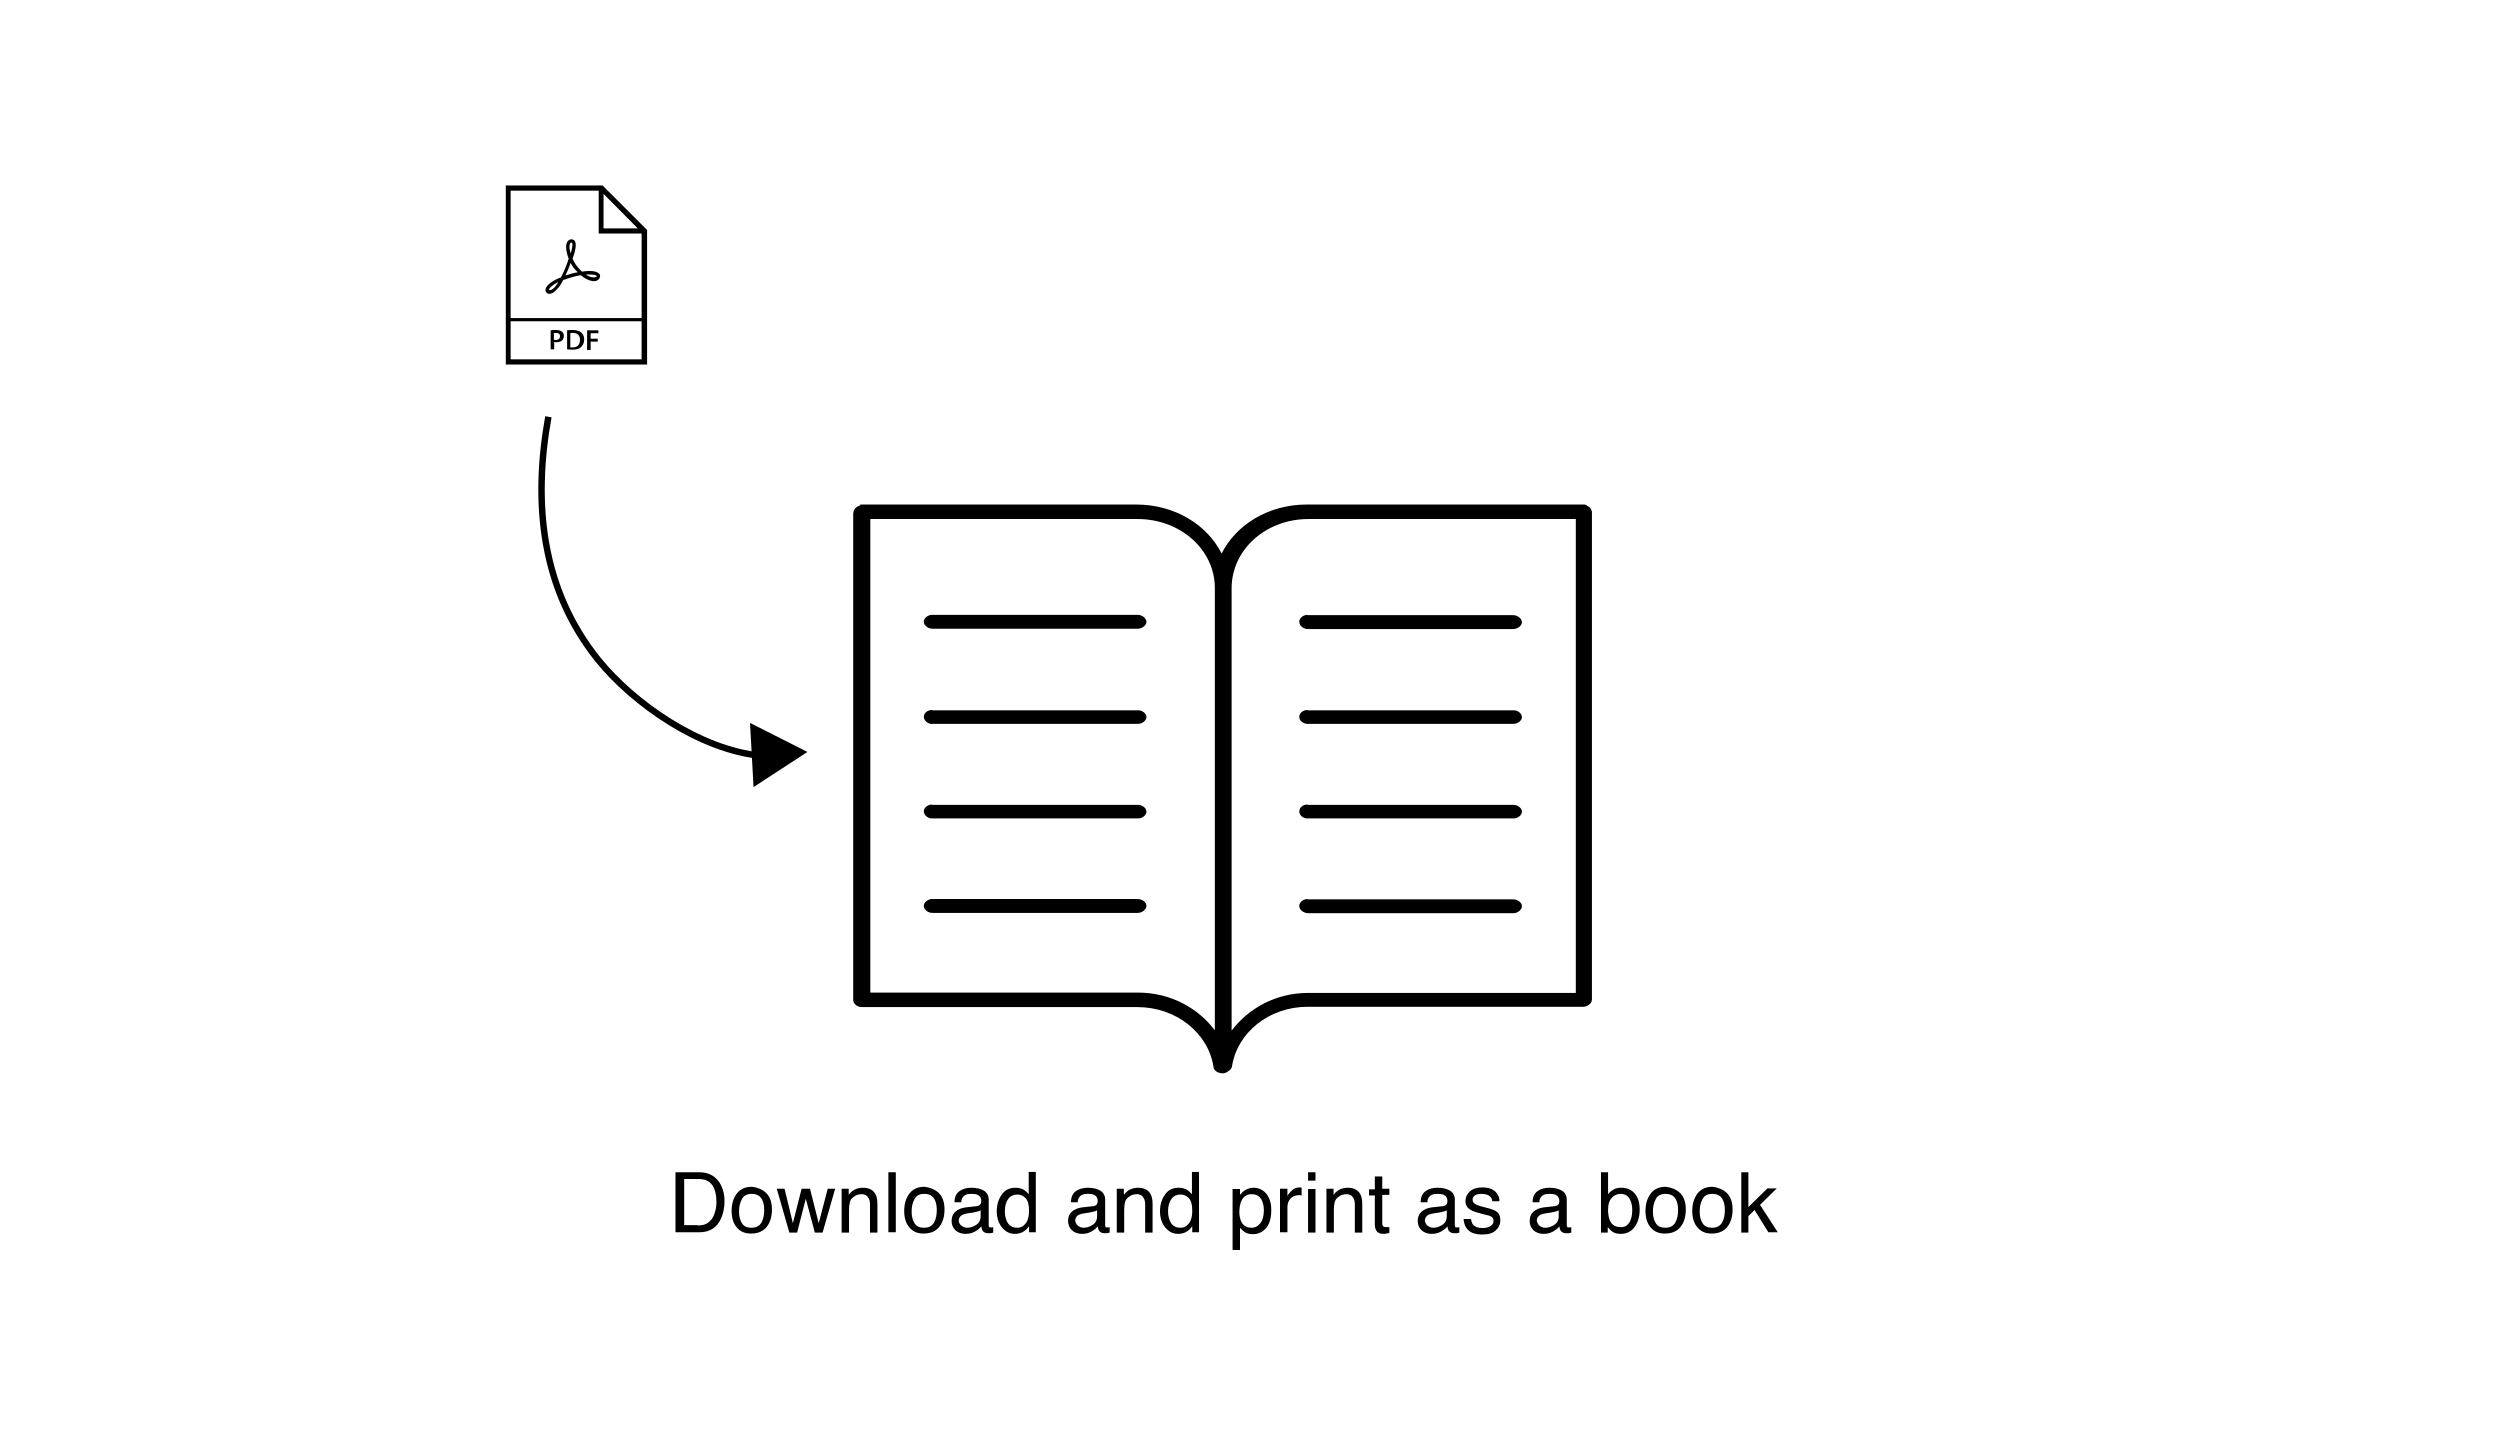 <?xml version="1.0" encoding="utf-8"?>
<!-- Generator: Adobe Illustrator 17.1.0, SVG Export Plug-In . SVG Version: 6.00 Build 0)  -->
<!DOCTYPE svg PUBLIC "-//W3C//DTD SVG 1.1//EN" "http://www.w3.org/Graphics/SVG/1.1/DTD/svg11.dtd">
<svg version="1.1" id="Layer_1" xmlns="http://www.w3.org/2000/svg" xmlns:xlink="http://www.w3.org/1999/xlink" x="0px" y="0px"
	 viewBox="0 0 775 445" style="enable-background:new 0 0 775 445;" xml:space="preserve">
<g>
	<path d="M177.1,75.2L177.1,75.2c-0.2,0-0.3,0.1-0.4,0.4c-0.3,0.6-0.2,1.7,0.2,2.9c0.1-0.1,0.1-0.2,0.1-0.2c0.6-2,0.5-2.9,0.3-3.1
		C177.2,75.3,177.2,75.2,177.1,75.2z M176.9,81.5c-0.4,1.2-1,2.6-1.6,3.9c1.2-0.4,2.5-0.8,3.8-1c-0.1-0.1-0.1-0.1-0.1-0.1
		C178.1,83.5,177.4,82.5,176.9,81.5z M181.6,85.1c1.5,1,2.6,1,3.1,0.8c0.2-0.1,0.3-0.2,0.3-0.2c0-0.1,0-0.2-0.1-0.2
		c-0.1-0.2-0.6-0.4-2.4-0.4c-0.1,0-0.1,0-0.1,0C182.2,85.1,181.9,85.1,181.6,85.1z M173.1,87.4c-1.5,0.7-2.9,1.9-2.9,2.4l0.1,0.1
		c0.2,0.2,1-0.1,1.7-0.9C172.3,88.6,172.7,88.1,173.1,87.4z M170.3,91.1c-0.3,0-0.6-0.1-0.8-0.3c-0.3-0.3-0.4-0.6-0.4-1.1
		c0.2-1.3,2.3-2.7,3.8-3.3c0.3-0.1,0.6-0.3,1-0.4c1-1.9,1.9-4.2,2.4-5.8c-0.8-2-1-3.9-0.6-4.9c0.3-0.8,0.9-1,1.2-1.1
		c0.6-0.1,1,0.2,1.2,0.4c0.2,0.3,0.8,1-0.1,4.1c0,0-0.2,0.6-0.5,1.5c0.5,1.2,1.3,2.4,2.3,3.4c0.3,0.3,0.4,0.4,0.6,0.6
		c0.8-0.1,1.5-0.2,2.2-0.2l0,0c1.7,0,2.6,0.3,3.1,0.8c0.3,0.3,0.4,0.6,0.3,1c-0.1,0.5-0.4,0.9-1,1.2c-1,0.4-2.8,0.1-5-1.7
		c-1.9,0.3-3.9,1-5.4,1.5c-0.6,1.2-1.3,2.3-2,2.9C171.9,90.6,171,91.1,170.3,91.1z"/>
	<path d="M171.7,105.3c0.1,0.1,0.3,0.1,0.6,0.1c0.8,0,1.3-0.4,1.3-1.2c0-0.7-0.4-1-1.3-1c-0.3,0-0.5,0-0.6,0.1V105.3z M170.7,102.4
		c0.4-0.1,1-0.1,1.7-0.1c0.8,0,1.4,0.2,1.8,0.5c0.4,0.3,0.6,0.8,0.6,1.3s-0.2,1.1-0.5,1.4c-0.4,0.4-1.2,0.6-1.9,0.6
		c-0.2,0-0.4,0-0.6-0.1v2.3h-1.1V102.4z"/>
	<path d="M176.9,107.7c0.1,0,0.4,0,0.6,0c1.5,0,2.3-0.8,2.3-2.4c0-1.3-0.8-2.1-2.2-2.1c-0.4,0-0.6,0-0.8,0.1V107.7z M175.8,102.4
		c0.5-0.1,1.2-0.1,1.8-0.1c1.2,0,1.9,0.3,2.5,0.7c0.6,0.5,1,1.2,1,2.2c0,1.1-0.4,1.9-1,2.4c-0.6,0.6-1.6,0.8-2.8,0.8
		c-0.6,0-1.2-0.1-1.5-0.1L175.8,102.4L175.8,102.4z"/>
	<polygon points="182,102.4 185.5,102.4 185.5,103.3 183.1,103.3 183.1,105 185.3,105 185.3,105.9 183.1,105.9 183.1,108.5 
		182,108.5 	"/>
	<path d="M158.3,111.4V99.6h40.6v11.8H158.3z M185.6,59.1v13.3h13.3v26.2h-40.6V59.1H185.6z M187.1,60.1l10.6,10.7h-10.6V60.1z
		 M186.8,57.5h-30V113h43.8V71.3L186.8,57.5z"/>
</g>
<path d="M405.1,278.7c-1.4,0.2-2.5,1.2-2.3,2.4c0.1,1.1,1.5,2,2.8,2h63.5c1.4,0,2.7-1.1,2.7-2.2c0-1.1-1.3-2.1-2.7-2.1h-63.5
	c0,0-0.1,0-0.2,0C405.3,278.7,405.2,278.7,405.1,278.7z M288.7,278.7c-1.4,0.2-2.5,1.3-2.3,2.4c0.2,1.1,1.5,2,2.9,1.9h63.4
	c1.4,0,2.7-1.1,2.7-2.2c0-1.1-1.3-2.1-2.7-2.1h-63.4c-0.1,0-0.2,0-0.3,0C288.9,278.7,288.8,278.7,288.7,278.7z M405.1,249.4
	c-1.4,0.1-2.5,1.2-2.3,2.4c0.1,1.1,1.5,2.1,2.8,1.9h63.5c1.4,0.1,2.7-1,2.7-2.1c0-1.1-1.3-2.1-2.7-2.1h-63.5c0,0-0.1,0-0.2,0
	C405.3,249.4,405.2,249.4,405.1,249.4z M288.7,249.4c-1.4,0.2-2.5,1.2-2.3,2.4c0.2,1.1,1.5,2.1,2.9,1.9h63.4c1.4,0.1,2.7-1,2.7-2.1
	c0-1.1-1.3-2.1-2.7-2.1h-63.4c-0.1,0-0.2,0-0.3,0C288.9,249.4,288.8,249.4,288.7,249.4z M405.1,220.1c-1.4,0.1-2.5,1.2-2.3,2.4
	c0.1,1.1,1.5,2,2.8,1.9h63.5c1.4,0,2.7-1,2.7-2.1c0-1.1-1.3-2.2-2.7-2.1h-63.5c0,0-0.1,0-0.2,0C405.3,220.1,405.2,220.1,405.1,220.1
	z M288.7,220.1c-1.4,0.1-2.5,1.2-2.3,2.4c0.2,1.1,1.5,2.1,2.9,1.9h63.4c1.4,0,2.7-1,2.7-2.1c0-1.1-1.3-2.2-2.7-2.1h-63.4
	c-0.1,0-0.2,0-0.3,0C288.9,220.1,288.8,220.1,288.7,220.1z M405.1,190.6c-1.4,0.2-2.5,1.2-2.3,2.4c0.1,1.1,1.5,2.1,2.8,2h63.5
	c1.4,0,2.7-1.1,2.7-2.1c0-1.1-1.3-2.2-2.7-2.2h-63.5c0,0-0.1,0-0.2,0C405.3,190.6,405.2,190.6,405.1,190.6z M288.7,190.6
	c-1.4,0.2-2.5,1.3-2.3,2.4c0.2,1.1,1.5,2,2.9,1.9h63.4c1.4,0,2.7-1.1,2.7-2.1c0-1.1-1.3-2.2-2.7-2.2h-63.4c-0.1,0-0.2,0-0.3,0
	C288.9,190.6,288.8,190.6,288.7,190.6z M405.6,160.9h82.9v146.9h-82.9c-10.1,0-18.6,4.8-23.8,11.7V182.4
	C381.8,170.3,392.5,160.9,405.6,160.9z M269.8,160.9h82.9c13.1,0,23.9,9.4,23.9,21.4v137.1c-5.2-6.9-13.7-11.7-23.9-11.7h-82.9
	V160.9z M266.8,156.6c-0.2,0.1-0.4,0.1-0.5,0.2c-0.1,0.1-0.2,0.1-0.3,0.2c-0.1,0-0.2,0-0.3,0.1l-0.1,0.1c-0.2,0.2-0.4,0.2-0.5,0.4
	c-0.1,0.2-0.3,0.3-0.3,0.5c-0.1,0.1-0.1,0.2-0.1,0.2c-0.1,0.1-0.1,0.2-0.1,0.2c0,0.2,0,0.2,0,0.4h-0.1v151.1c0,1.1,1.2,2.2,2.6,2.2
	h85.5c12,0,22,8,23.6,18.6c0.1,1.6,2.9,2.6,4.4,1.4c0,0,0.1,0,0.1-0.1c0.6-0.3,1-0.8,1.2-1.4c1.6-10.6,11.5-18.6,23.5-18.6h85.4
	c1.4,0,2.7-1.1,2.7-2.2V158.8c0-0.1,0-0.2,0-0.2c-0.1-0.3-0.2-0.5-0.3-0.8c-0.1-0.1-0.1-0.2-0.2-0.2c-0.1-0.2-0.2-0.3-0.3-0.4
	c-0.1-0.1-0.3-0.2-0.4-0.2c-0.1-0.1-0.2-0.2-0.3-0.2c0-0.1-0.1-0.1-0.2-0.2c-0.2-0.1-0.4-0.1-0.5-0.2c-0.1,0-0.2,0-0.3,0
	c-0.1,0-0.3,0-0.4,0h-85.5c-11.8,0-21.9,6.2-26.4,15.2c-4.5-9-14.6-15.2-26.5-15.2h-85.3c-0.1,0-0.1,0-0.2,0c-0.1,0-0.2,0-0.2,0
	C267,156.6,266.9,156.6,266.8,156.6z"/>
<g>
	<g>
		<path style="fill:none;stroke:#000000;stroke-width:2;" d="M170,129.2c-4.8,26.7-2.2,53.4,15.4,75.3
			c10.9,13.5,31.4,27.9,50.5,29.8"/>
		<g>
			<polygon points="233.6,244 250.3,233.1 232.5,224.1 			"/>
		</g>
	</g>
</g>
<g>
	<path d="M209.3,363.4h7.5c2.5,0,4.5,0.9,5.9,2.7c1.2,1.6,1.9,3.7,1.9,6.3c0,2-0.4,3.8-1.1,5.4c-1.3,2.8-3.5,4.2-6.7,4.2h-7.4V363.4
		z M216.3,379.9c0.8,0,1.5-0.1,2.1-0.3c1-0.3,1.7-1,2.4-1.9c0.5-0.8,0.8-1.7,1.1-2.9c0.1-0.7,0.2-1.4,0.2-2c0-2.3-0.4-4.1-1.3-5.4
		c-0.9-1.3-2.3-1.9-4.3-1.9h-4.4v14.3H216.3z"/>
	<path d="M237.5,369.8c1.2,1.2,1.8,2.9,1.8,5.1c0,2.2-0.5,4-1.6,5.4c-1.1,1.4-2.7,2.1-4.9,2.1c-1.9,0-3.3-0.6-4.4-1.9
		c-1.1-1.3-1.6-3-1.6-5.1c0-2.3,0.6-4.1,1.7-5.5s2.7-2,4.6-2C234.8,368.1,236.3,368.7,237.5,369.8z M236.1,378.9
		c0.6-1.1,0.8-2.4,0.8-3.8c0-1.3-0.2-2.3-0.6-3.1c-0.6-1.3-1.7-1.9-3.3-1.9c-1.4,0-2.4,0.5-3,1.6s-0.9,2.3-0.9,3.9
		c0,1.4,0.3,2.7,0.9,3.6c0.6,1,1.6,1.4,3,1.4C234.5,380.6,235.5,380,236.1,378.9z"/>
	<path d="M243.2,368.5l2.6,10.7l2.7-10.7h2.6l2.7,10.7l2.8-10.7h2.3l-3.9,13.6h-2.4l-2.8-10.5l-2.7,10.5h-2.4l-3.9-13.6H243.2z"/>
	<path d="M260.9,368.5h2.2v1.9c0.6-0.8,1.3-1.4,2-1.7c0.7-0.3,1.5-0.5,2.4-0.5c1.9,0,3.2,0.7,3.9,2c0.4,0.7,0.6,1.8,0.6,3.2v8.7
		h-2.3v-8.6c0-0.8-0.1-1.5-0.4-2c-0.4-0.8-1.1-1.3-2.2-1.3c-0.5,0-1,0.1-1.3,0.2c-0.6,0.2-1.2,0.6-1.7,1.1c-0.4,0.4-0.6,0.9-0.7,1.4
		c-0.1,0.5-0.2,1.2-0.2,2.1v7.1h-2.3V368.5z"/>
	<path d="M275.4,363.4h2.3v18.6h-2.3V363.4z"/>
	<path d="M291,369.8c1.2,1.2,1.8,2.9,1.8,5.1c0,2.2-0.5,4-1.6,5.4c-1.1,1.4-2.7,2.1-4.9,2.1c-1.9,0-3.3-0.6-4.4-1.9
		c-1.1-1.3-1.6-3-1.6-5.1c0-2.3,0.6-4.1,1.7-5.5s2.7-2,4.6-2C288.3,368.1,289.8,368.7,291,369.8z M289.6,378.9
		c0.6-1.1,0.8-2.4,0.8-3.8c0-1.3-0.2-2.3-0.6-3.1c-0.6-1.3-1.7-1.9-3.3-1.9c-1.4,0-2.4,0.5-3,1.6s-0.9,2.3-0.9,3.9
		c0,1.4,0.3,2.7,0.9,3.6c0.6,1,1.6,1.4,3,1.4C288,380.6,289,380,289.6,378.9z"/>
	<path d="M302.9,373.9c0.5-0.1,0.9-0.3,1.1-0.7c0.1-0.2,0.2-0.5,0.2-0.9c0-0.8-0.3-1.3-0.8-1.7s-1.3-0.5-2.4-0.5c-1.2,0-2,0.3-2.5,1
		c-0.3,0.4-0.5,0.9-0.5,1.6h-2.1c0-1.7,0.6-2.8,1.6-3.5c1-0.7,2.3-1,3.6-1c1.6,0,2.9,0.3,3.9,0.9c1,0.6,1.5,1.6,1.5,2.8v7.8
		c0,0.2,0,0.4,0.1,0.6s0.3,0.2,0.6,0.2c0.1,0,0.2,0,0.3,0s0.3,0,0.4-0.1v1.7c-0.4,0.1-0.6,0.2-0.8,0.2s-0.4,0-0.8,0
		c-0.8,0-1.4-0.3-1.7-0.8c-0.2-0.3-0.3-0.7-0.4-1.3c-0.5,0.6-1.1,1.1-2,1.6s-1.8,0.7-2.9,0.7c-1.3,0-2.3-0.4-3.1-1.1
		c-0.8-0.8-1.2-1.7-1.2-2.9c0-1.3,0.4-2.2,1.2-2.9c0.8-0.7,1.8-1.1,3.1-1.3L302.9,373.9z M298.1,380c0.5,0.4,1.1,0.6,1.7,0.6
		c0.8,0,1.6-0.2,2.3-0.6c1.3-0.6,1.9-1.6,1.9-3v-1.8c-0.3,0.2-0.6,0.3-1.1,0.4c-0.4,0.1-0.9,0.2-1.3,0.3l-1.4,0.2
		c-0.8,0.1-1.5,0.3-1.9,0.5c-0.7,0.4-1.1,1-1.1,1.9C297.3,379.1,297.6,379.7,298.1,380z"/>
	<path d="M317.5,368.9c0.4,0.3,0.9,0.7,1.4,1.3v-6.9h2.2v18.7H319v-1.9c-0.5,0.8-1.2,1.4-1.9,1.8c-0.7,0.4-1.6,0.6-2.5,0.6
		c-1.5,0-2.8-0.6-3.9-1.9c-1.1-1.3-1.7-3-1.7-5.1c0-2,0.5-3.7,1.5-5.1c1-1.5,2.4-2.2,4.3-2.2C316,368.2,316.8,368.5,317.5,368.9z
		 M312.4,379.1c0.6,1,1.6,1.5,3,1.5c1.1,0,1.9-0.5,2.6-1.4c0.7-0.9,1-2.2,1-3.9c0-1.7-0.3-3-1-3.8c-0.7-0.8-1.6-1.2-2.6-1.2
		c-1.1,0-2.1,0.4-2.8,1.3c-0.7,0.9-1.1,2.2-1.1,3.9C311.5,376.9,311.8,378.1,312.4,379.1z"/>
	<path d="M339,373.9c0.5-0.1,0.9-0.3,1.1-0.7c0.1-0.2,0.2-0.5,0.2-0.9c0-0.8-0.3-1.3-0.8-1.7s-1.3-0.5-2.4-0.5c-1.2,0-2,0.3-2.5,1
		c-0.3,0.4-0.5,0.9-0.5,1.6h-2.1c0-1.7,0.6-2.8,1.6-3.5c1-0.7,2.3-1,3.6-1c1.6,0,2.9,0.3,3.9,0.9c1,0.6,1.5,1.6,1.5,2.8v7.8
		c0,0.2,0,0.4,0.1,0.6s0.3,0.2,0.6,0.2c0.1,0,0.2,0,0.3,0s0.3,0,0.4-0.1v1.7c-0.4,0.1-0.6,0.2-0.8,0.2s-0.4,0-0.8,0
		c-0.8,0-1.4-0.3-1.7-0.8c-0.2-0.3-0.3-0.7-0.4-1.3c-0.5,0.6-1.1,1.1-2,1.6s-1.8,0.7-2.9,0.7c-1.3,0-2.3-0.4-3.1-1.1
		c-0.8-0.8-1.2-1.7-1.2-2.9c0-1.3,0.4-2.2,1.2-2.9c0.8-0.7,1.8-1.1,3.1-1.3L339,373.9z M334.2,380c0.5,0.4,1.1,0.6,1.7,0.6
		c0.8,0,1.6-0.2,2.3-0.6c1.3-0.6,1.9-1.6,1.9-3v-1.8c-0.3,0.2-0.6,0.3-1.1,0.4c-0.4,0.1-0.9,0.2-1.3,0.3l-1.4,0.2
		c-0.8,0.1-1.5,0.3-1.9,0.5c-0.7,0.4-1.1,1-1.1,1.9C333.5,379.1,333.7,379.7,334.2,380z"/>
	<path d="M346.2,368.5h2.2v1.9c0.6-0.8,1.3-1.4,2-1.7c0.7-0.3,1.5-0.5,2.4-0.5c1.9,0,3.2,0.7,3.9,2c0.4,0.7,0.6,1.8,0.6,3.2v8.7H355
		v-8.6c0-0.8-0.1-1.5-0.4-2c-0.4-0.8-1.1-1.3-2.2-1.3c-0.5,0-1,0.1-1.3,0.2c-0.6,0.2-1.2,0.6-1.7,1.1c-0.4,0.4-0.6,0.9-0.7,1.4
		c-0.1,0.5-0.2,1.2-0.2,2.1v7.1h-2.3V368.5z"/>
	<path d="M368.1,368.9c0.4,0.3,0.9,0.7,1.4,1.3v-6.9h2.2v18.7h-2.1v-1.9c-0.5,0.8-1.2,1.4-1.9,1.8c-0.7,0.4-1.6,0.6-2.5,0.6
		c-1.5,0-2.8-0.6-3.9-1.9c-1.1-1.3-1.7-3-1.7-5.1c0-2,0.5-3.7,1.5-5.1c1-1.5,2.4-2.2,4.3-2.2C366.6,368.2,367.4,368.5,368.1,368.9z
		 M363,379.1c0.6,1,1.6,1.5,3,1.5c1.1,0,1.9-0.5,2.6-1.4c0.7-0.9,1-2.2,1-3.9c0-1.7-0.3-3-1-3.8c-0.7-0.8-1.6-1.2-2.6-1.2
		c-1.1,0-2.1,0.4-2.8,1.3c-0.7,0.9-1.1,2.2-1.1,3.9C362.1,376.9,362.4,378.1,363,379.1z"/>
	<path d="M382.2,368.6h2.2v1.8c0.5-0.6,1-1.1,1.5-1.4c0.8-0.5,1.7-0.8,2.7-0.8c1.5,0,2.9,0.6,3.9,1.8s1.6,2.9,1.6,5.1
		c0,3-0.8,5.1-2.3,6.3c-1,0.8-2.1,1.2-3.4,1.2c-1,0-1.9-0.2-2.6-0.7c-0.4-0.3-0.9-0.7-1.4-1.3v6.9h-2.3V368.6z M390.7,379.2
		c0.7-0.9,1.1-2.2,1.1-4c0-1.1-0.2-2-0.5-2.8c-0.6-1.5-1.7-2.2-3.3-2.2c-1.6,0-2.7,0.8-3.3,2.4c-0.3,0.8-0.5,1.9-0.5,3.2
		c0,1,0.2,1.9,0.5,2.7c0.6,1.4,1.7,2.1,3.3,2.1C389.1,380.6,390,380.1,390.7,379.2z"/>
	<path d="M396.9,368.5h2.2v2.3c0.2-0.5,0.6-1,1.3-1.7c0.7-0.7,1.5-1,2.4-1c0,0,0.1,0,0.2,0c0.1,0,0.3,0,0.5,0.1v2.4
		c-0.1,0-0.3,0-0.4-0.1c-0.1,0-0.2,0-0.4,0c-1.2,0-2,0.4-2.7,1.1c-0.6,0.7-0.9,1.6-0.9,2.6v7.8h-2.3V368.5z"/>
	<path d="M405.5,363.4h2.3v2.6h-2.3V363.4z M405.5,368.6h2.3v13.5h-2.3V368.6z"/>
	<path d="M411.2,368.5h2.2v1.9c0.6-0.8,1.3-1.4,2-1.7c0.7-0.3,1.5-0.5,2.4-0.5c1.9,0,3.2,0.7,3.9,2c0.4,0.7,0.6,1.8,0.6,3.2v8.7H420
		v-8.6c0-0.8-0.1-1.5-0.4-2c-0.4-0.8-1.1-1.3-2.2-1.3c-0.5,0-1,0.1-1.3,0.2c-0.6,0.2-1.2,0.6-1.7,1.1c-0.4,0.4-0.6,0.9-0.7,1.4
		c-0.1,0.5-0.2,1.2-0.2,2.1v7.1h-2.3V368.5z"/>
	<path d="M426.2,364.7h2.3v3.8h2.2v1.9h-2.2v8.9c0,0.5,0.2,0.8,0.5,1c0.2,0.1,0.5,0.1,0.9,0.1c0.1,0,0.2,0,0.4,0c0.1,0,0.3,0,0.4,0
		v1.8c-0.3,0.1-0.5,0.1-0.8,0.2c-0.3,0-0.6,0.1-0.9,0.1c-1.1,0-1.8-0.3-2.2-0.8s-0.6-1.3-0.6-2.1v-9h-1.8v-1.9h1.8V364.7z"/>
	<path d="M447.4,373.9c0.5-0.1,0.9-0.3,1.1-0.7c0.1-0.2,0.2-0.5,0.2-0.9c0-0.8-0.3-1.3-0.8-1.7s-1.3-0.5-2.4-0.5c-1.2,0-2,0.3-2.5,1
		c-0.3,0.4-0.5,0.9-0.5,1.6h-2.1c0-1.7,0.6-2.8,1.6-3.5c1-0.7,2.3-1,3.6-1c1.6,0,2.9,0.3,3.9,0.9c1,0.6,1.5,1.6,1.5,2.8v7.8
		c0,0.2,0,0.4,0.1,0.6s0.3,0.2,0.6,0.2c0.1,0,0.2,0,0.3,0s0.3,0,0.4-0.1v1.7c-0.4,0.1-0.6,0.2-0.8,0.2s-0.4,0-0.8,0
		c-0.8,0-1.4-0.3-1.7-0.8c-0.2-0.3-0.3-0.7-0.4-1.3c-0.5,0.6-1.1,1.1-2,1.6s-1.8,0.7-2.9,0.7c-1.3,0-2.3-0.4-3.1-1.1
		c-0.8-0.8-1.2-1.7-1.2-2.9c0-1.3,0.4-2.2,1.2-2.9c0.8-0.7,1.8-1.1,3.1-1.3L447.4,373.9z M442.6,380c0.5,0.4,1.1,0.6,1.7,0.6
		c0.8,0,1.6-0.2,2.3-0.6c1.3-0.6,1.9-1.6,1.9-3v-1.8c-0.3,0.2-0.6,0.3-1.1,0.4c-0.4,0.1-0.9,0.2-1.3,0.3l-1.4,0.2
		c-0.8,0.1-1.5,0.3-1.9,0.5c-0.7,0.4-1.1,1-1.1,1.9C441.9,379.1,442.1,379.7,442.6,380z"/>
	<path d="M456,377.8c0.1,0.8,0.3,1.3,0.6,1.8c0.6,0.7,1.6,1.1,3.1,1.1c0.9,0,1.6-0.2,2.3-0.6s1-0.9,1-1.7c0-0.6-0.3-1-0.8-1.3
		c-0.3-0.2-1-0.4-2-0.6l-1.8-0.5c-1.2-0.3-2-0.6-2.6-1c-1-0.6-1.5-1.5-1.5-2.6c0-1.3,0.5-2.3,1.4-3.1c0.9-0.8,2.2-1.2,3.8-1.2
		c2.1,0,3.6,0.6,4.5,1.8c0.6,0.8,0.9,1.6,0.8,2.5h-2.2c0-0.5-0.2-1-0.6-1.4c-0.5-0.6-1.5-0.9-2.8-0.9c-0.9,0-1.6,0.2-2,0.5
		c-0.5,0.3-0.7,0.8-0.7,1.3c0,0.6,0.3,1.1,0.9,1.4c0.3,0.2,0.9,0.4,1.5,0.6l1.5,0.4c1.7,0.4,2.8,0.8,3.4,1.2
		c0.9,0.6,1.3,1.5,1.3,2.8c0,1.2-0.5,2.3-1.4,3.1c-0.9,0.9-2.3,1.3-4.2,1.3c-2,0-3.5-0.5-4.4-1.4c-0.9-0.9-1.3-2.1-1.4-3.4H456z"/>
	<path d="M482.1,373.9c0.5-0.1,0.9-0.3,1.1-0.7c0.1-0.2,0.2-0.5,0.2-0.9c0-0.8-0.3-1.3-0.8-1.7s-1.3-0.5-2.4-0.5c-1.2,0-2,0.3-2.5,1
		c-0.3,0.4-0.5,0.9-0.5,1.6h-2.1c0-1.7,0.6-2.8,1.6-3.5c1-0.7,2.3-1,3.6-1c1.6,0,2.9,0.3,3.9,0.9c1,0.6,1.5,1.6,1.5,2.8v7.8
		c0,0.2,0,0.4,0.1,0.6s0.3,0.2,0.6,0.2c0.1,0,0.2,0,0.3,0s0.3,0,0.4-0.1v1.7c-0.4,0.1-0.6,0.2-0.8,0.2s-0.4,0-0.8,0
		c-0.8,0-1.4-0.3-1.7-0.8c-0.2-0.3-0.3-0.7-0.4-1.3c-0.5,0.6-1.1,1.1-2,1.6s-1.8,0.7-2.9,0.7c-1.3,0-2.3-0.4-3.1-1.1
		c-0.8-0.8-1.2-1.7-1.2-2.9c0-1.3,0.4-2.2,1.2-2.9c0.8-0.7,1.8-1.1,3.1-1.3L482.1,373.9z M477.3,380c0.5,0.4,1.1,0.6,1.7,0.6
		c0.8,0,1.6-0.2,2.3-0.6c1.3-0.6,1.9-1.6,1.9-3v-1.8c-0.3,0.2-0.6,0.3-1.1,0.4c-0.4,0.1-0.9,0.2-1.3,0.3l-1.4,0.2
		c-0.8,0.1-1.5,0.3-1.9,0.5c-0.7,0.4-1.1,1-1.1,1.9C476.6,379.1,476.8,379.7,477.3,380z"/>
	<path d="M496.3,363.4h2.2v6.8c0.5-0.7,1.1-1.1,1.8-1.5s1.5-0.5,2.3-0.5c1.7,0,3.1,0.6,4.1,1.7c1.1,1.2,1.6,2.9,1.6,5.1
		c0,2.1-0.5,3.9-1.6,5.4c-1,1.4-2.5,2.1-4.3,2.1c-1,0-1.9-0.2-2.6-0.7c-0.4-0.3-0.9-0.8-1.4-1.4v1.7h-2.1V363.4z M505.1,379
		c0.6-1,0.9-2.3,0.9-3.9c0-1.4-0.3-2.6-0.9-3.6c-0.6-0.9-1.5-1.4-2.7-1.4c-1,0-2,0.4-2.7,1.2c-0.8,0.8-1.2,2-1.2,3.8
		c0,1.3,0.2,2.3,0.5,3.1c0.6,1.5,1.7,2.2,3.4,2.2C503.5,380.5,504.4,380,505.1,379z"/>
	<path d="M520.8,369.8c1.2,1.2,1.8,2.9,1.8,5.1c0,2.2-0.5,4-1.6,5.4c-1.1,1.4-2.7,2.1-4.9,2.1c-1.9,0-3.3-0.6-4.4-1.9
		c-1.1-1.3-1.6-3-1.6-5.1c0-2.3,0.6-4.1,1.7-5.5s2.7-2,4.6-2C518.1,368.1,519.6,368.7,520.8,369.8z M519.4,378.9
		c0.6-1.1,0.8-2.4,0.8-3.8c0-1.3-0.2-2.3-0.6-3.1c-0.6-1.3-1.7-1.9-3.3-1.9c-1.4,0-2.4,0.5-3,1.6s-0.9,2.3-0.9,3.9
		c0,1.4,0.3,2.7,0.9,3.6c0.6,1,1.6,1.4,3,1.4C517.8,380.6,518.8,380,519.4,378.9z"/>
	<path d="M535.3,369.8c1.2,1.2,1.8,2.9,1.8,5.1c0,2.2-0.5,4-1.6,5.4c-1.1,1.4-2.7,2.1-4.9,2.1c-1.9,0-3.3-0.6-4.4-1.9
		c-1.1-1.3-1.6-3-1.6-5.1c0-2.3,0.6-4.1,1.7-5.5s2.7-2,4.6-2C532.6,368.1,534.1,368.7,535.3,369.8z M533.9,378.9
		c0.6-1.1,0.8-2.4,0.8-3.8c0-1.3-0.2-2.3-0.6-3.1c-0.6-1.3-1.7-1.9-3.3-1.9c-1.4,0-2.4,0.5-3,1.6s-0.9,2.3-0.9,3.9
		c0,1.4,0.3,2.7,0.9,3.6c0.6,1,1.6,1.4,3,1.4C532.3,380.6,533.3,380,533.9,378.9z"/>
	<path d="M539.8,363.4h2.2v10.8l5.9-5.8h2.9l-5.2,5.1l5.5,8.5h-2.9l-4.3-6.9L542,377v5.1h-2.2V363.4z"/>
</g>
</svg>
